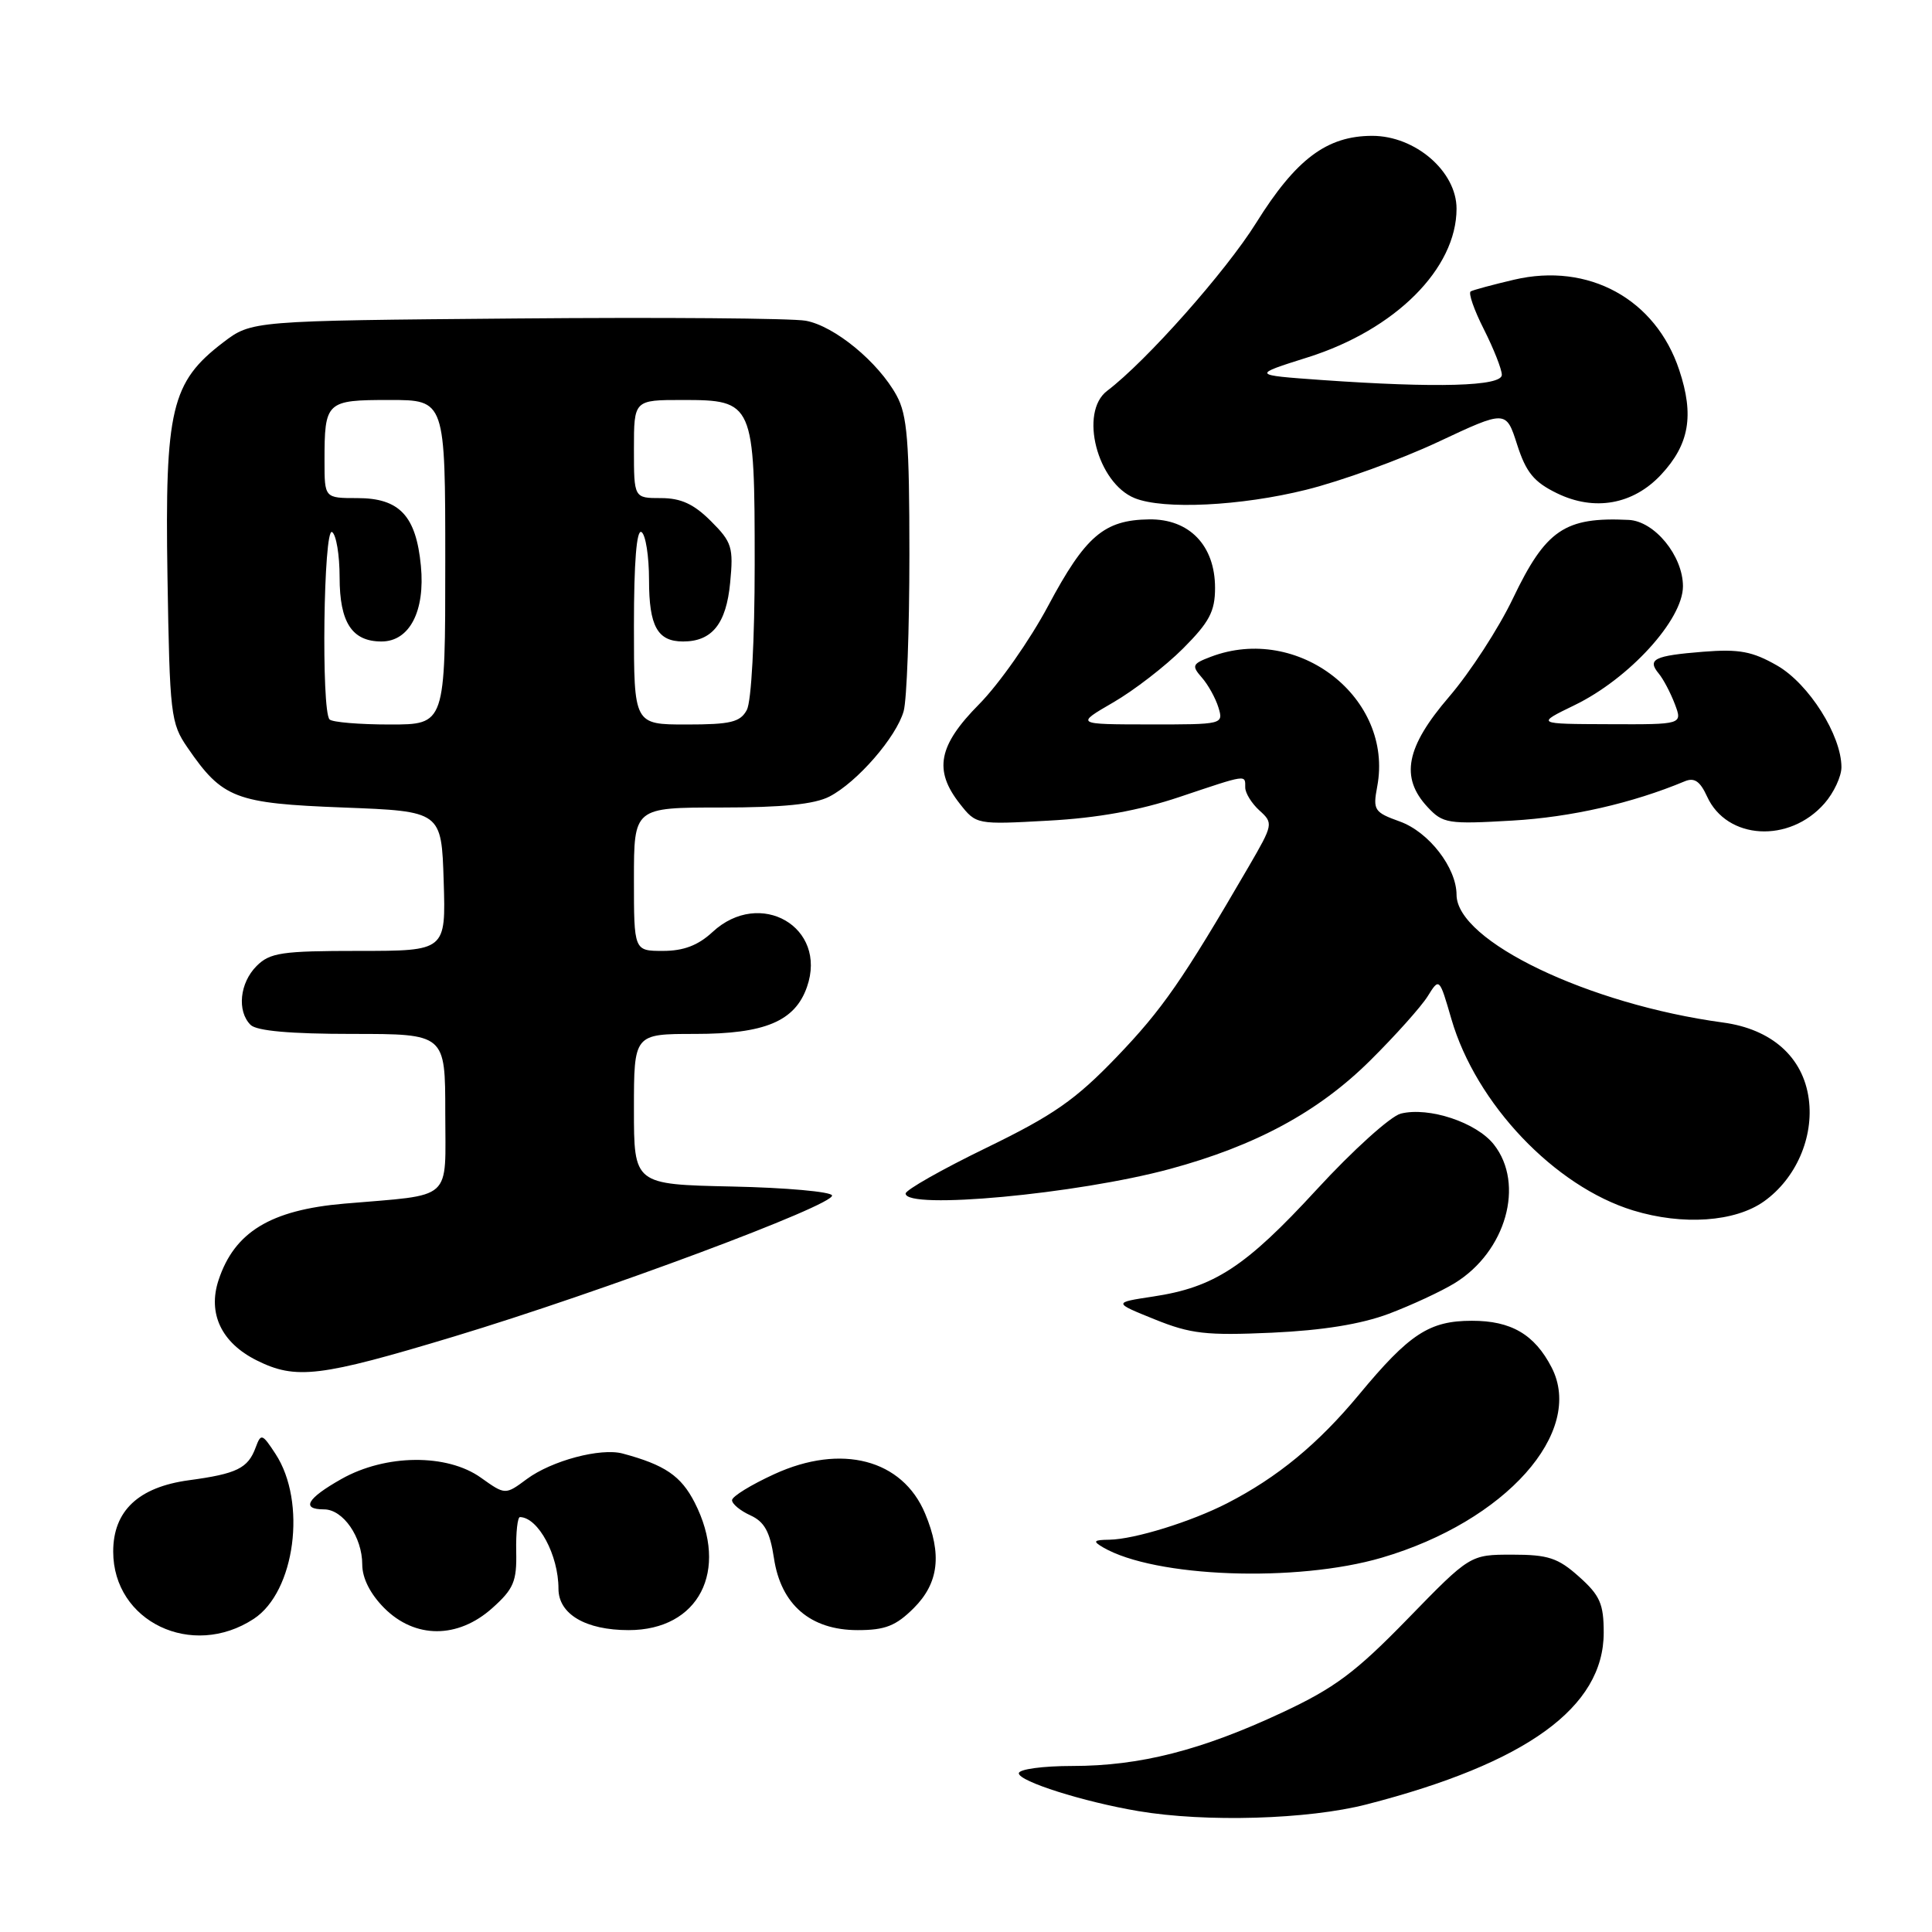 <?xml version="1.0" encoding="UTF-8" standalone="no"?>
<!DOCTYPE svg PUBLIC "-//W3C//DTD SVG 1.1//EN" "http://www.w3.org/Graphics/SVG/1.1/DTD/svg11.dtd" >
<svg xmlns="http://www.w3.org/2000/svg" xmlns:xlink="http://www.w3.org/1999/xlink" version="1.1" viewBox="0 0 256 256">
 <g >
 <path fill="currentColor"
d=" M 181.09 239.09 C 202.27 233.64 212.50 226.23 212.50 216.34 C 212.50 212.52 212.01 211.40 209.23 208.92 C 206.45 206.43 205.14 206.00 200.39 206.00 C 194.80 206.00 194.80 206.00 186.52 214.51 C 179.61 221.61 176.85 223.67 169.87 226.93 C 159.17 231.93 151.03 234.00 142.11 234.00 C 138.17 234.00 135.00 234.43 135.00 234.97 C 135.00 236.04 143.55 238.75 150.83 239.98 C 159.78 241.49 173.33 241.09 181.09 239.09 Z  M 33.62 214.51 C 39.11 210.92 40.68 199.01 36.50 192.64 C 34.74 189.95 34.58 189.90 33.88 191.79 C 32.86 194.56 31.40 195.28 25.03 196.14 C 18.34 197.05 15.00 200.20 15.00 205.59 C 15.00 214.87 25.44 219.87 33.62 214.51 Z  M 65.23 213.08 C 68.06 210.55 68.49 209.55 68.40 205.58 C 68.35 203.06 68.58 201.01 68.90 201.02 C 71.33 201.08 74.00 206.06 74.00 210.51 C 74.00 213.88 77.59 216.00 83.30 216.00 C 92.59 216.00 96.66 208.14 92.05 199.10 C 90.24 195.56 88.10 194.10 82.50 192.60 C 79.58 191.82 73.11 193.54 69.81 195.98 C 66.95 198.10 66.95 198.10 63.72 195.80 C 59.24 192.60 51.10 192.67 45.25 195.97 C 40.67 198.55 39.84 200.00 42.94 200.00 C 45.46 200.00 48.00 203.67 48.00 207.30 C 48.00 209.12 49.06 211.21 50.92 213.08 C 55.00 217.16 60.67 217.16 65.23 213.08 Z  M 121.08 213.08 C 124.39 209.77 124.85 205.96 122.58 200.55 C 119.58 193.37 111.49 191.25 102.60 195.33 C 99.52 196.74 97.00 198.29 97.00 198.78 C 97.00 199.28 98.09 200.18 99.43 200.79 C 101.29 201.64 102.02 202.96 102.55 206.45 C 103.47 212.63 107.39 216.00 113.65 216.00 C 117.29 216.00 118.71 215.44 121.08 213.08 Z  M 183.10 206.40 C 199.48 201.59 210.03 189.76 205.59 181.18 C 203.34 176.82 200.23 175.00 195.03 175.01 C 189.39 175.01 186.75 176.74 180.07 184.80 C 174.65 191.33 169.29 195.75 162.62 199.18 C 157.83 201.64 150.34 203.96 147.00 204.02 C 144.89 204.05 144.76 204.21 146.17 205.04 C 153.01 209.02 171.78 209.72 183.10 206.40 Z  M 60.21 177.08 C 79.78 171.16 110.60 159.66 110.25 158.40 C 110.12 157.91 104.15 157.37 97.00 157.22 C 84.00 156.94 84.00 156.94 84.00 146.97 C 84.00 137.00 84.00 137.00 92.10 137.00 C 101.35 137.00 105.34 135.33 106.93 130.77 C 109.69 122.86 100.72 117.65 94.41 123.50 C 92.50 125.27 90.58 126.00 87.85 126.00 C 84.00 126.00 84.00 126.00 84.00 116.50 C 84.00 107.00 84.00 107.00 95.55 107.00 C 103.68 107.00 107.93 106.57 109.90 105.55 C 113.58 103.65 118.77 97.67 119.74 94.23 C 120.16 92.73 120.50 83.40 120.50 73.50 C 120.50 58.45 120.22 54.99 118.80 52.40 C 116.37 47.96 110.58 43.20 106.77 42.50 C 104.97 42.17 87.71 42.03 68.42 42.20 C 33.34 42.50 33.34 42.50 29.55 45.39 C 22.69 50.63 21.84 54.23 22.19 76.35 C 22.49 94.73 22.61 95.82 24.86 99.08 C 29.49 105.81 31.15 106.45 45.50 107.00 C 58.50 107.50 58.50 107.50 58.79 116.75 C 59.08 126.00 59.08 126.00 47.54 126.00 C 37.33 126.00 35.77 126.23 34.00 128.00 C 31.76 130.24 31.38 133.98 33.20 135.80 C 34.00 136.60 38.47 137.00 46.70 137.00 C 59.00 137.00 59.00 137.00 59.00 147.45 C 59.00 159.35 60.25 158.23 45.60 159.49 C 35.85 160.33 31.06 163.25 28.96 169.62 C 27.50 174.04 29.34 177.92 34.00 180.25 C 39.21 182.85 42.36 182.47 60.21 177.08 Z  M 184.03 174.08 C 187.04 172.94 190.97 171.12 192.76 170.02 C 199.55 165.85 202.08 156.91 197.95 151.66 C 195.64 148.72 189.33 146.63 185.61 147.56 C 184.26 147.90 179.24 152.43 174.46 157.63 C 165.03 167.88 160.90 170.58 152.78 171.80 C 147.50 172.60 147.50 172.60 153.00 174.82 C 157.77 176.75 159.83 176.98 168.53 176.59 C 175.28 176.28 180.35 175.46 184.03 174.08 Z  M 233.75 159.18 C 237.97 156.17 240.36 150.71 239.67 145.61 C 238.93 140.08 234.76 136.36 228.31 135.49 C 210.50 133.08 193.01 124.70 193.00 118.56 C 192.99 114.98 189.34 110.25 185.50 108.86 C 182.08 107.63 181.90 107.35 182.49 104.21 C 184.69 92.49 172.02 82.62 160.43 87.03 C 157.98 87.96 157.87 88.20 159.25 89.78 C 160.08 90.72 161.07 92.51 161.45 93.75 C 162.13 95.98 162.04 96.00 152.32 95.99 C 142.50 95.98 142.50 95.98 147.50 93.08 C 150.25 91.49 154.41 88.28 156.75 85.94 C 160.25 82.43 161.00 81.02 161.00 77.90 C 161.00 72.28 157.59 68.74 152.26 68.82 C 146.30 68.90 143.83 71.01 138.89 80.27 C 136.48 84.80 132.36 90.66 129.75 93.30 C 124.32 98.78 123.69 102.06 127.18 106.50 C 129.35 109.26 129.40 109.27 138.93 108.74 C 145.43 108.39 151.00 107.38 156.27 105.61 C 165.34 102.57 165.00 102.61 165.00 104.35 C 165.00 105.08 165.85 106.46 166.89 107.40 C 168.74 109.07 168.70 109.25 165.47 114.81 C 156.66 129.95 154.02 133.74 147.95 140.07 C 142.50 145.74 139.59 147.77 130.70 152.09 C 124.81 154.95 120.00 157.68 120.00 158.15 C 120.00 160.33 142.71 158.22 155.00 154.90 C 166.39 151.82 174.71 147.32 181.56 140.52 C 184.90 137.21 188.32 133.38 189.17 132.02 C 190.72 129.53 190.72 129.53 192.32 135.04 C 195.58 146.25 205.99 157.20 216.40 160.39 C 222.98 162.40 229.91 161.92 233.75 159.18 Z  M 241.75 106.46 C 242.99 105.05 244.00 102.88 244.00 101.66 C 244.00 97.44 239.69 90.62 235.50 88.20 C 232.20 86.31 230.47 85.98 225.67 86.36 C 219.18 86.88 218.22 87.35 219.80 89.26 C 220.40 89.98 221.35 91.79 221.92 93.28 C 222.95 96.00 222.95 96.00 213.23 95.96 C 203.50 95.93 203.50 95.93 208.63 93.44 C 215.86 89.94 223.00 82.12 223.00 77.69 C 223.00 73.65 219.24 69.05 215.80 68.89 C 207.34 68.48 204.83 70.19 200.47 79.30 C 198.58 83.26 194.77 89.12 192.01 92.33 C 186.29 98.99 185.50 103.01 189.16 106.94 C 191.19 109.12 191.85 109.23 200.41 108.73 C 208.18 108.28 216.28 106.43 223.23 103.53 C 224.51 102.99 225.27 103.51 226.20 105.55 C 228.82 111.29 237.10 111.77 241.75 106.46 Z  M 173.06 64.90 C 177.70 63.75 185.56 60.90 190.53 58.57 C 199.56 54.33 199.56 54.33 201.03 58.92 C 202.21 62.59 203.25 63.87 206.29 65.35 C 211.26 67.78 216.39 66.87 220.10 62.90 C 223.84 58.89 224.51 55.05 222.51 49.04 C 219.39 39.62 210.48 34.75 200.63 37.06 C 197.81 37.72 195.22 38.42 194.88 38.61 C 194.53 38.80 195.32 41.07 196.63 43.65 C 197.93 46.23 199.00 48.94 199.00 49.67 C 199.00 51.19 190.42 51.43 175.08 50.35 C 165.86 49.69 165.86 49.69 173.28 47.35 C 184.89 43.69 193.00 35.59 193.00 27.65 C 193.00 22.72 187.54 18.00 181.83 18.00 C 175.82 18.00 171.72 21.08 166.45 29.53 C 162.44 35.96 151.88 47.87 146.70 51.79 C 142.97 54.62 145.38 64.00 150.36 66.01 C 154.18 67.55 164.42 67.05 173.06 64.90 Z  M 43.67 95.33 C 42.55 94.21 42.87 69.80 44.00 70.50 C 44.55 70.84 45.00 73.53 45.00 76.49 C 45.00 82.48 46.64 85.00 50.55 85.00 C 54.26 85.00 56.35 80.99 55.77 74.97 C 55.13 68.34 52.94 66.00 47.35 66.00 C 43.00 66.00 43.00 66.00 43.00 61.08 C 43.00 53.19 43.20 53.00 51.61 53.00 C 59.00 53.00 59.00 53.00 59.00 74.50 C 59.00 96.00 59.00 96.00 51.67 96.00 C 47.63 96.00 44.03 95.70 43.67 95.33 Z  M 84.00 82.94 C 84.00 74.49 84.35 70.10 85.00 70.50 C 85.55 70.84 86.00 73.70 86.00 76.86 C 86.00 82.98 87.12 85.00 90.51 85.00 C 94.35 85.00 96.23 82.66 96.75 77.21 C 97.20 72.53 96.99 71.83 94.20 69.05 C 91.94 66.79 90.23 66.00 87.58 66.00 C 84.00 66.00 84.00 66.00 84.00 59.50 C 84.00 53.00 84.00 53.00 90.44 53.00 C 99.86 53.00 100.00 53.31 100.00 74.79 C 100.00 84.83 99.56 92.95 98.96 94.07 C 98.09 95.69 96.83 96.00 90.96 96.00 C 84.00 96.00 84.00 96.00 84.00 82.94 Z "/>
</g>
</svg>